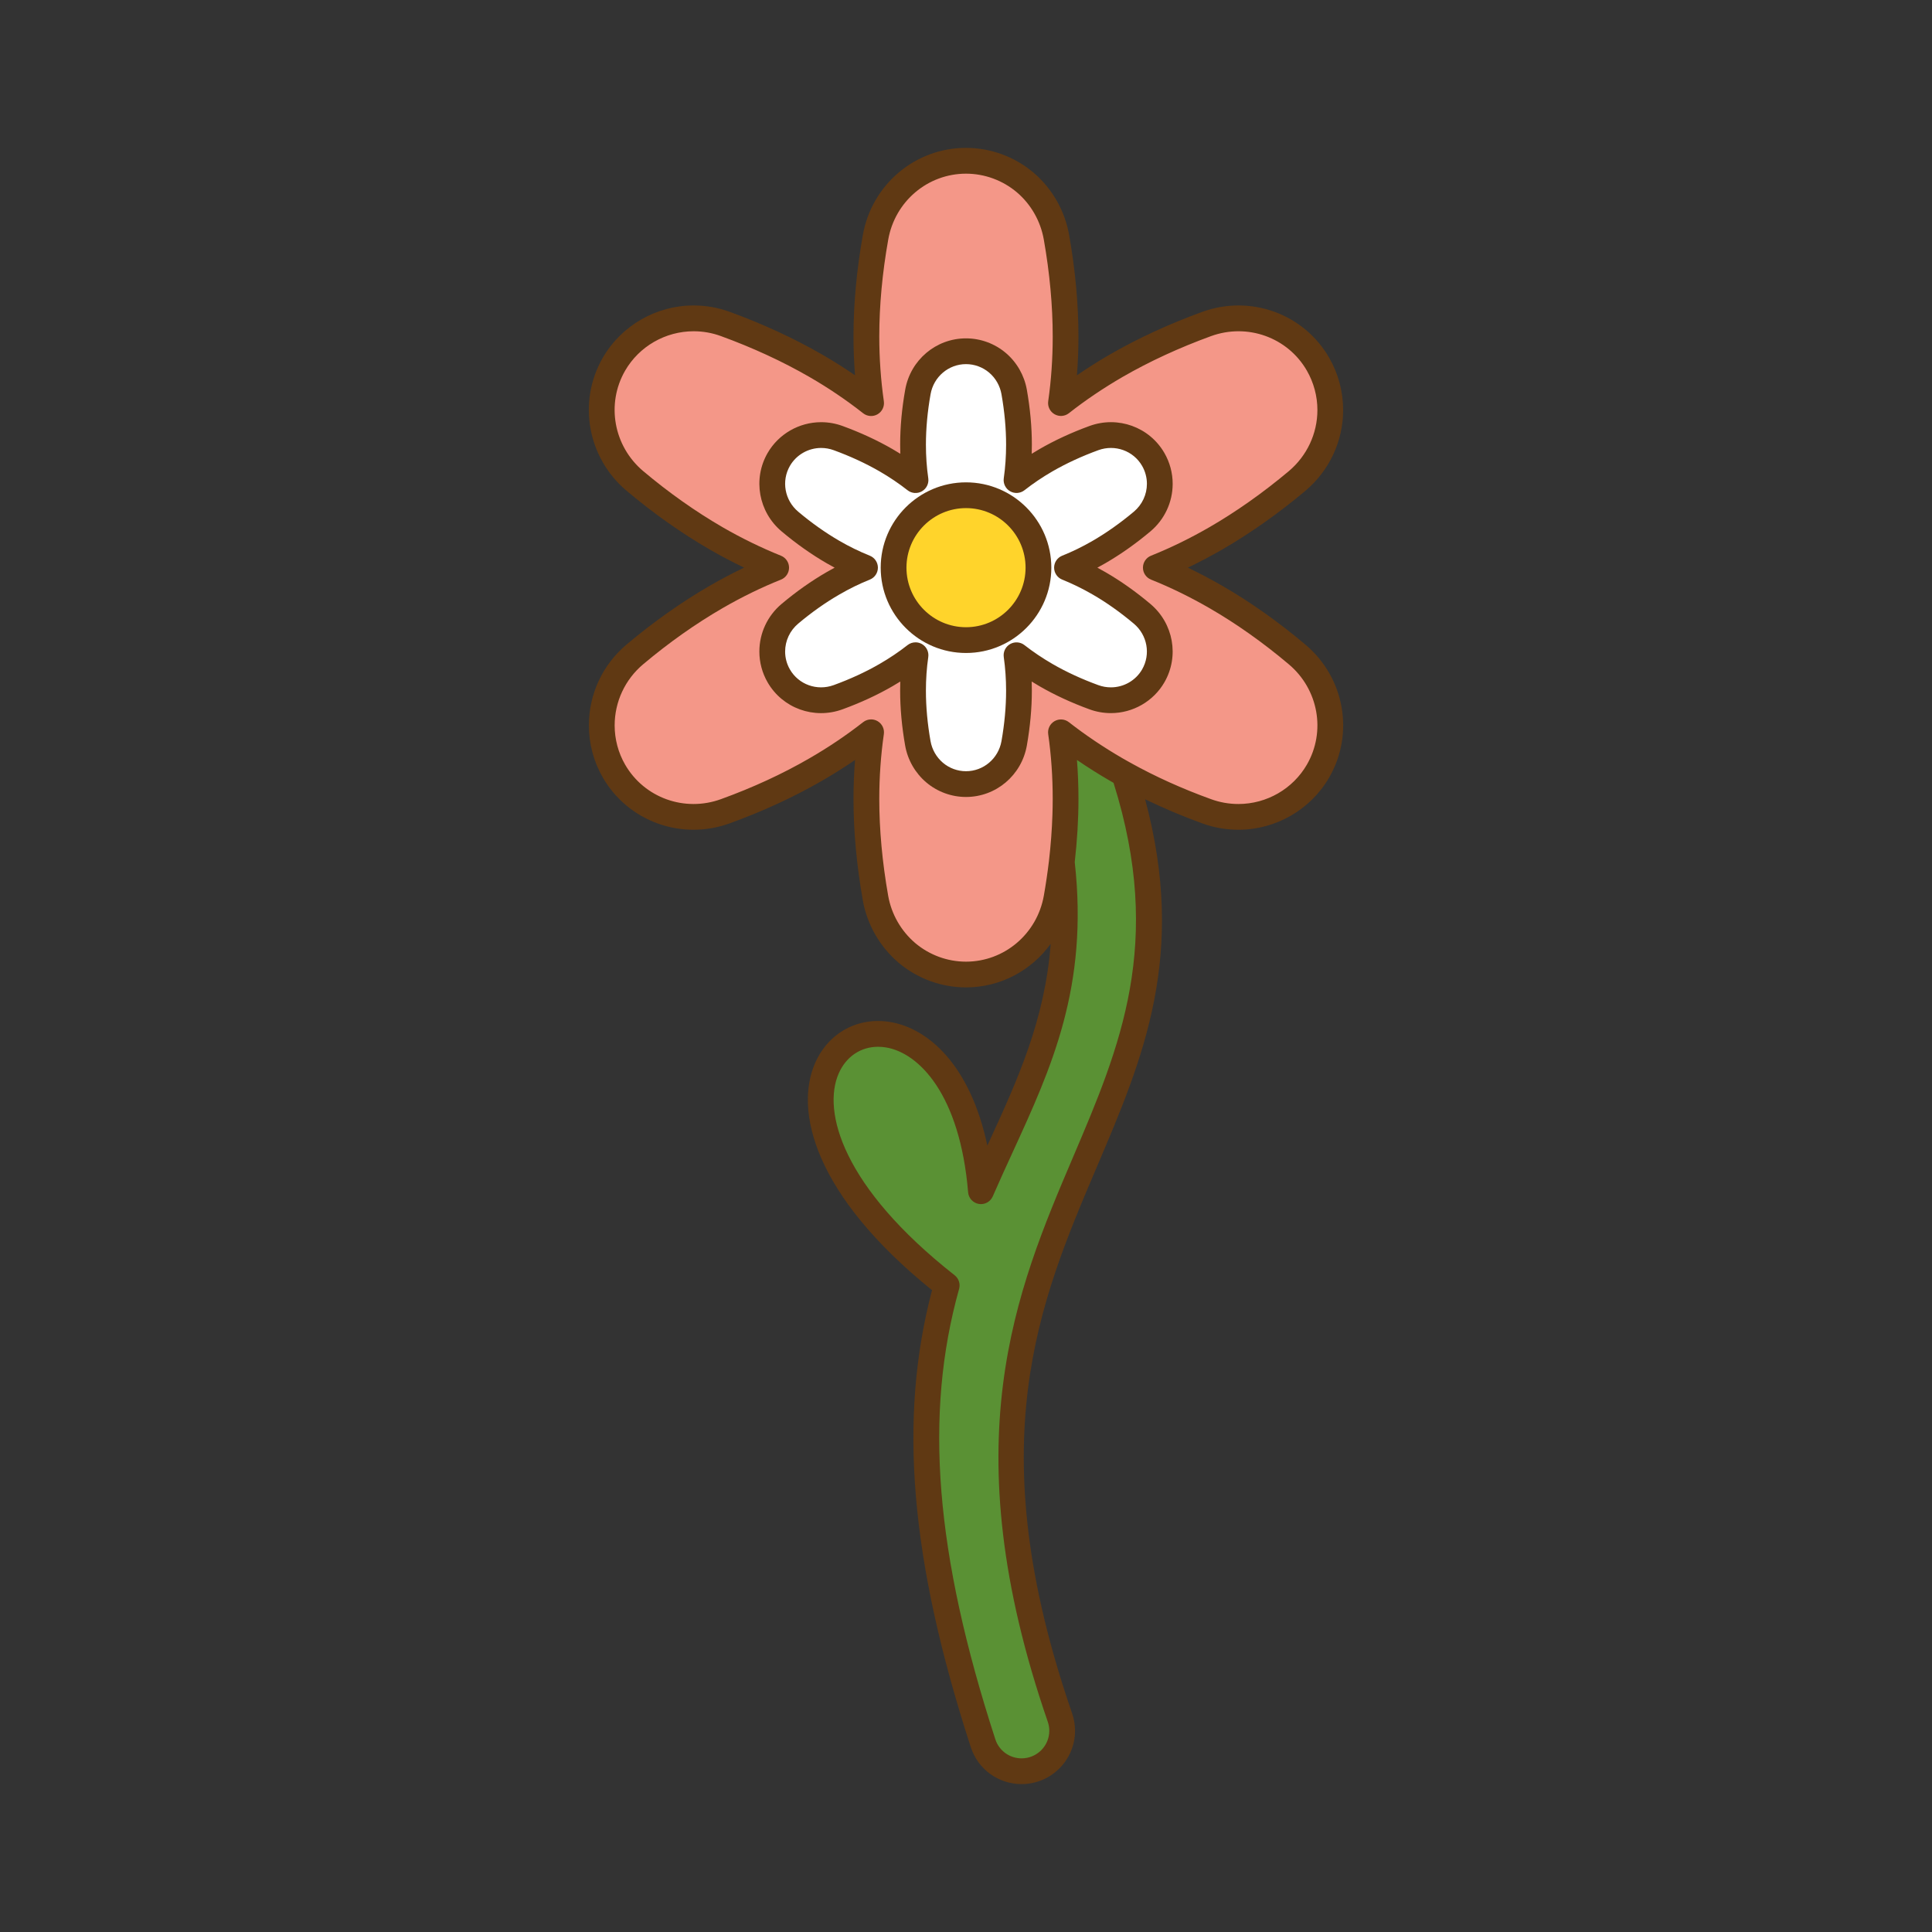 <svg id="Layer_3" enable-background="new 0 0 300 300" viewBox="0 0 300 300" xmlns="http://www.w3.org/2000/svg"><rect x="0" y="0" width="300" height="300" fill="#333333" stroke="none"/><g><g><path d="m204.663 119.735c-2.62 4.53-7.38 7.11-12.36 7.11-1.65 0-3.33-.28-4.96-.88-4.48-1.62-8.74-3.53-12.77-5.77-.42-.23-.83-.46-1.24-.7-3-1.74-5.87-3.66-8.59-5.78.49 3.41.72 6.86.72 10.34 0 3.25-.21 6.52-.59 9.81-.22 1.85-.49 3.71-.82 5.57-1.22 6.86-7.11 11.89-14.06 11.89-3.48 0-6.68-1.26-9.18-3.37-2.49-2.13-4.27-5.1-4.87-8.53-.91-5.17-1.41-10.3-1.41-15.37 0-3.49.24-6.93.73-10.35-2.72 2.13-5.58 4.05-8.6 5.79-4.39 2.54-9.08 4.68-14.02 6.47-6.53 2.38-13.83-.21-17.31-6.24-1.28-2.22-1.89-4.66-1.89-7.08 0-4.15 1.79-8.22 5.15-11.04 4.02-3.38 8.22-6.37 12.61-8.91 3.01-1.74 6.11-3.27 9.32-4.55-3.2-1.29-6.31-2.81-9.32-4.55-4.39-2.54-8.59-5.53-12.61-8.91-5.32-4.48-6.73-12.1-3.26-18.13 2.62-4.53 7.39-7.12 12.37-7.12 1.65 0 3.33.28 4.95.88 4.94 1.8 9.62 3.94 14.01 6.47 3.02 1.74 5.88 3.67 8.6 5.81-.49-3.43-.73-6.88-.73-10.35 0-5.08.5-10.21 1.42-15.39 1.21-6.86 7.1-11.89 14.05-11.89 3.47 0 6.69 1.26 9.19 3.37 2.49 2.12 4.26 5.1 4.86 8.53.91 5.17 1.41 10.3 1.41 15.38 0 3.46-.23 6.92-.72 10.34 2.72-2.14 5.59-4.06 8.59-5.8 4.39-2.53 9.08-4.67 14.02-6.47 6.54-2.38 13.84.21 17.31 6.24 1.28 2.23 1.9 4.68 1.9 7.11 0 4.13-1.8 8.2-5.16 11.03-4.02 3.37-8.22 6.36-12.61 8.9-3.02 1.74-6.11 3.26-9.32 4.55 3.2 1.28 6.3 2.81 9.32 4.55 4.4 2.54 8.59 5.53 12.61 8.92 5.32 4.47 6.74 12.1 3.26 18.12z" fill="#f49788"/><path d="m179.077 104.951c-1.391 2.408-3.926 3.781-6.574 3.781-.876 0-1.772-.149-2.639-.466-2.624-.956-5.114-2.091-7.45-3.444-1.599-.927-3.124-1.947-4.569-3.077.257 1.819.381 3.652.381 5.5 0 2.701-.262 5.431-.748 8.186-.649 3.647-3.782 6.323-7.48 6.323-1.851 0-3.554-.669-4.881-1.794-1.327-1.13-2.272-2.71-2.594-4.534-.485-2.755-.748-5.48-.748-8.181 0-1.853.124-3.686.386-5.505-1.446 1.135-2.97 2.155-4.574 3.082-2.337 1.353-4.832 2.487-7.455 3.444-3.475 1.264-7.361-.114-9.208-3.32-.683-1.184-1.01-2.482-1.01-3.771 0-2.205.955-4.37 2.743-5.872 2.139-1.799 4.371-3.389 6.708-4.737 1.599-.927 3.247-1.739 4.955-2.423-1.703-.684-3.356-1.491-4.955-2.418-2.337-1.353-4.569-2.943-6.708-4.742-2.832-2.383-3.579-6.437-1.733-9.642 1.391-2.408 3.931-3.786 6.579-3.786.876 0 1.767.149 2.634.466 2.624.956 5.114 2.096 7.45 3.444 1.604.927 3.129 1.952 4.574 3.087-.262-1.823-.386-3.657-.386-5.505 0-2.701.262-5.431.752-8.186.644-3.647 3.777-6.323 7.475-6.323 1.847 0 3.559.669 4.886 1.794s2.267 2.71 2.589 4.534c.485 2.75.748 5.48.748 8.181 0 1.843-.124 3.682-.381 5.5 1.446-1.135 2.97-2.155 4.569-3.082 2.337-1.348 4.832-2.487 7.455-3.444 3.48-1.264 7.361.114 9.208 3.32.683 1.184 1.015 2.487 1.015 3.781 0 2.2-.96 4.365-2.747 5.867-2.139 1.794-4.371 3.384-6.708 4.737-1.604.927-3.247 1.734-4.955 2.418 1.703.684 3.351 1.496 4.955 2.423 2.342 1.348 4.569 2.943 6.708 4.742 2.832 2.378 3.584 6.436 1.733 9.642z" fill="#fff"/><circle cx="150.003" cy="88.146" fill="#ffd42b" r="11.247"/><path d="m164.593 266.715c.23.68.34 1.37.34 2.04 0 3.34-2.71 6.28-6.3 6.28-2.72 0-5.14-1.75-5.98-4.34-11.01-33.9-10.18-54.9-5.65-71.1-45.22-35.56 1.59-59.34 5.32-14.62 6.89-15.85 15.08-28.9 12.55-51.11.38-3.29.59-6.56.59-9.81 0-3.48-.23-6.93-.72-10.34 2.72 2.12 5.59 4.04 8.59 5.78.41.24.82.47 1.24.7 18.5 57.1-37.07 68.01-9.98 146.52z" fill="#5a9134"/></g><g fill="#603913"><path d="m178.632 93.778c-2.292-1.928-4.647-3.591-6.995-4.943-.411-.237-.824-.467-1.239-.689.416-.222.83-.452 1.241-.689 2.372-1.374 4.724-3.035 6.992-4.937 2.2-1.847 3.461-4.543 3.461-7.398 0-1.673-.443-3.326-1.282-4.778-2.325-4.036-7.214-5.805-11.625-4.201-2.786 1.015-5.399 2.223-7.773 3.592-.408.237-.812.479-1.208.727.016-.47.023-.942.023-1.414 0-2.731-.262-5.6-.778-8.528-.394-2.233-1.554-4.261-3.266-5.711-1.725-1.463-3.919-2.269-6.179-2.269-4.657 0-8.629 3.354-9.444 7.972-.52 2.921-.783 5.793-.783 8.536 0 .473.008.944.023 1.414-.399-.249-.803-.492-1.212-.728-2.377-1.371-4.99-2.579-7.762-3.589-1.064-.39-2.182-.588-3.321-.588-3.421 0-6.606 1.833-8.313 4.788-2.324 4.034-1.408 9.152 2.178 12.171 2.262 1.902 4.615 3.565 6.993 4.942.408.237.822.467 1.238.689-.414.222-.826.451-1.235.688-2.372 1.367-4.725 3.029-6.996 4.938-2.196 1.845-3.456 4.543-3.456 7.403 0 1.672.442 3.322 1.277 4.769 2.326 4.038 7.214 5.805 11.625 4.201 2.809-1.023 5.424-2.232 7.771-3.591.409-.236.813-.479 1.211-.727-.016.471-.023.944-.023 1.418 0 2.729.262 5.598.778 8.528.392 2.221 1.552 4.249 3.27 5.711 1.725 1.462 3.917 2.268 6.175 2.268 4.654 0 8.628-3.353 9.45-7.976.516-2.933.778-5.804.778-8.532 0-.474-.008-.947-.024-1.419.398.248.801.49 1.209.727 2.354 1.363 4.967 2.571 7.765 3.591 1.065.39 2.184.588 3.326.588 3.42 0 6.603-1.832 8.306-4.78 2.332-4.037 1.416-9.157-2.176-12.174zm-1.287 10.173c-.991 1.715-2.846 2.781-4.842 2.781-.671 0-1.328-.116-1.954-.345-2.581-.941-4.98-2.049-7.132-3.295-1.54-.892-3-1.875-4.341-2.922-.642-.501-1.525-.564-2.232-.155-.706.408-1.094 1.204-.979 2.012.24 1.696.362 3.452.362 5.22 0 2.497-.241 5.134-.717 7.835-.481 2.708-2.799 4.672-5.511 4.672-1.311 0-2.585-.468-3.584-1.316-1.008-.859-1.69-2.051-1.921-3.358-.476-2.701-.717-5.337-.717-7.833 0-1.782.123-3.539.365-5.22.117-.809-.271-1.607-.979-2.017-.311-.18-.657-.269-1-.269-.439 0-.875.144-1.235.427-1.333 1.047-2.793 2.03-4.341 2.924-2.147 1.243-4.549 2.352-7.137 3.295-2.582.937-5.438-.088-6.792-2.44-.485-.841-.742-1.8-.742-2.771 0-1.675.74-3.257 2.03-4.341 2.092-1.759 4.251-3.285 6.424-4.537 1.542-.894 3.122-1.667 4.695-2.296.759-.304 1.256-1.039 1.257-1.855 0-.817-.496-1.553-1.254-1.857-1.604-.645-3.185-1.416-4.699-2.293-2.177-1.261-4.338-2.789-6.422-4.542-2.102-1.769-2.643-4.76-1.289-7.111.993-1.719 2.85-2.786 4.848-2.786.668 0 1.323.116 1.949.345 2.558.932 4.959 2.041 7.134 3.295 1.533.886 2.993 1.872 4.34 2.929.642.504 1.527.567 2.235.158s1.096-1.207.979-2.016c-.242-1.686-.365-3.442-.365-5.22 0-2.509.243-5.145.722-7.838.478-2.706 2.793-4.67 5.505-4.67 1.313 0 2.589.469 3.593 1.32 1.001.849 1.681 2.04 1.913 3.355.476 2.699.717 5.334.717 7.833 0 1.768-.122 3.524-.362 5.22-.114.809.274 1.605.981 2.013.708.407 1.592.344 2.234-.16 1.329-1.043 2.788-2.027 4.334-2.923 2.17-1.251 4.572-2.361 7.138-3.296 2.581-.938 5.439.087 6.793 2.439.489.847.747 1.809.747 2.781 0 1.67-.741 3.25-2.032 4.334-2.09 1.753-4.252 3.28-6.423 4.538-1.564.903-3.101 1.653-4.699 2.293-.759.304-1.256 1.039-1.256 1.855 0 .817.497 1.553 1.255 1.857 1.569.63 3.15 1.403 4.703 2.3 2.147 1.236 4.306 2.763 6.419 4.541 2.103 1.767 2.644 4.757 1.285 7.11z"/><path d="m150.003 74.899c-7.305 0-13.248 5.943-13.248 13.248s5.943 13.248 13.248 13.248 13.247-5.943 13.247-13.248-5.942-13.248-13.247-13.248zm0 22.495c-5.099 0-9.248-4.148-9.248-9.248s4.148-9.248 9.248-9.248c5.099 0 9.247 4.148 9.247 9.248s-4.148 9.248-9.247 9.248z"/><path d="m202.692 100.086c-4.183-3.527-8.523-6.597-12.901-9.125-1.775-1.022-3.562-1.964-5.347-2.817 1.786-.852 3.559-1.787 5.35-2.819 4.369-2.528 8.707-5.589 12.896-9.102 3.732-3.143 5.872-7.721 5.872-12.56 0-2.834-.749-5.638-2.167-8.107-3.942-6.852-12.238-9.848-19.729-7.122-5.15 1.877-9.973 4.103-14.338 6.619-1.764 1.022-3.469 2.1-5.101 3.222.156-1.984.234-4 .234-6.032 0-5.006-.485-10.297-1.44-15.725-.663-3.786-2.627-7.234-5.54-9.714-2.936-2.478-6.657-3.842-10.48-3.842-7.898 0-14.636 5.695-16.02 13.541-.962 5.42-1.451 10.716-1.451 15.74 0 2.015.081 4.031.24 6.033-1.655-1.141-3.364-2.219-5.111-3.226-4.372-2.52-9.191-4.746-14.314-6.613-1.799-.667-3.699-1.004-5.645-1.004-5.802 0-11.205 3.111-14.103 8.123-3.939 6.845-2.381 15.532 3.706 20.658 4.173 3.509 8.512 6.574 12.896 9.111 1.747 1.009 3.535 1.95 5.349 2.815-1.789.854-3.578 1.797-5.349 2.822-4.383 2.536-8.722 5.602-12.894 9.109-3.727 3.127-5.864 7.71-5.864 12.572 0 2.838.746 5.631 2.158 8.08 3.955 6.852 12.25 9.845 19.723 7.121 5.15-1.866 9.975-4.093 14.337-6.617 1.753-1.01 3.462-2.086 5.112-3.219-.16 2.002-.24 4.024-.24 6.046 0 4.999.485 10.287 1.44 15.715.659 3.766 2.626 7.213 5.55 9.713 2.936 2.478 6.654 3.842 10.47 3.842 5.356 0 10.177-2.627 13.161-6.765-.908 11.85-5.135 21.079-9.552 30.706-.094.206-.189.413-.284.62-2.677-12.589-9.229-18.201-15.057-19.181-5.02-.843-9.598 1.641-11.672 6.33-3.279 7.413-.175 20.517 18.139 35.305-5.268 20.013-3.394 41.982 6.022 70.972 1.11 3.423 4.278 5.723 7.882 5.723 4.577 0 8.3-3.714 8.3-8.28 0-.905-.15-1.807-.445-2.681-.001-.004-.002-.007-.004-.011-14.463-41.916-5.152-63.766 3.851-84.897 7.184-16.86 13.986-32.843 7.481-57.055 2.823 1.366 5.772 2.623 8.836 3.731 1.809.666 3.71 1.003 5.651 1.003 5.799 0 11.199-3.107 14.091-8.109 3.957-6.839 2.4-15.525-3.699-20.649zm-36.037 79.512c-8.867 20.81-18.916 44.397-3.955 87.763.155.458.233.927.233 1.394 0 2.36-1.929 4.28-4.3 4.28-1.865 0-3.504-1.188-4.078-2.958-9.359-28.817-11.095-50.389-5.626-69.944.217-.778-.055-1.611-.69-2.111-17.452-13.724-20.599-25.476-17.992-31.37 1.155-2.61 3.427-4.11 6.101-4.11.408 0 .826.035 1.25.106 5.079.854 11.461 7.258 12.731 22.492.076.914.764 1.658 1.668 1.807.901.15 1.794-.335 2.159-1.176 1.009-2.321 2.063-4.618 3.082-6.838 6.066-13.221 11.796-25.712 9.647-45.067.049-.43.086-.855.128-1.282.038-.386.082-.774.116-1.157.043-.493.074-.979.109-1.468.025-.346.055-.696.076-1.039.032-.538.051-1.067.073-1.598.012-.287.03-.579.039-.865.025-.811.038-1.612.038-2.403 0-2.04-.079-4.062-.234-6.048 1.64 1.124 3.343 2.199 5.094 3.214.195.114.39.226.586.337 7.845 24.948.994 41.026-6.255 58.041zm36.276-60.864c-2.18 3.77-6.252 6.111-10.628 6.111-1.468 0-2.904-.255-4.28-.761-4.437-1.604-8.635-3.5-12.489-5.644-.403-.221-.797-.441-1.197-.675-2.968-1.722-5.782-3.615-8.364-5.628-.643-.501-1.526-.562-2.233-.152-.706.41-1.092 1.207-.976 2.015.464 3.23.7 6.614.7 10.056 0 .808-.016 1.63-.043 2.461-.076 2.302-.253 4.686-.534 7.12v.001c-.222 1.866-.492 3.699-.802 5.448-1.055 5.934-6.14 10.24-12.091 10.24-2.873 0-5.675-1.029-7.88-2.89-2.209-1.889-3.701-4.501-4.2-7.356-.916-5.202-1.38-10.256-1.38-15.023 0-3.391.239-6.778.71-10.066.116-.809-.272-1.606-.979-2.015-.312-.18-.657-.269-1.001-.269-.438 0-.874.144-1.233.425-2.602 2.038-5.417 3.933-8.369 5.634-4.162 2.408-8.771 4.535-13.704 6.322-5.648 2.059-11.911-.196-14.892-5.36-1.062-1.841-1.623-3.944-1.623-6.081 0-3.677 1.617-7.142 4.437-9.509 3.996-3.359 8.142-6.29 12.324-8.709 3.003-1.736 6.052-3.224 9.06-4.423.759-.303 1.258-1.037 1.259-1.854s-.494-1.553-1.252-1.859c-3.089-1.245-6.14-2.734-9.066-4.426-4.182-2.42-8.329-5.351-12.323-8.709-4.603-3.876-5.787-10.438-2.816-15.599 2.183-3.775 6.26-6.121 10.638-6.121 1.471 0 2.902.254 4.265.759 4.917 1.792 9.524 3.919 13.696 6.324 2.93 1.688 5.744 3.588 8.362 5.649.644.506 1.528.569 2.236.161s1.096-1.207.981-2.016c-.471-3.299-.71-6.687-.71-10.067 0-4.79.467-9.85 1.39-15.043 1.046-5.932 6.127-10.237 12.081-10.237 2.879 0 5.685 1.029 7.893 2.893 2.198 1.871 3.685 4.482 4.187 7.354.916 5.201 1.38 10.259 1.38 15.033 0 3.433-.235 6.816-.7 10.056-.116.809.272 1.607.98 2.016.709.409 1.593.344 2.236-.161 2.551-2.007 5.362-3.905 8.353-5.639 4.16-2.398 8.771-4.526 13.705-6.324 5.657-2.06 11.921.194 14.892 5.356 1.069 1.863 1.635 3.978 1.635 6.114 0 3.657-1.622 7.119-4.445 9.497-4.01 3.361-8.157 6.289-12.324 8.7-3.024 1.742-5.99 3.19-9.067 4.427-.758.305-1.255 1.041-1.254 1.857 0 .817.499 1.552 1.257 1.855 2.999 1.199 6.048 2.688 9.063 4.425 4.172 2.409 8.318 5.342 12.323 8.72 4.61 3.874 5.793 10.43 2.812 15.587z"/></g></g></svg>